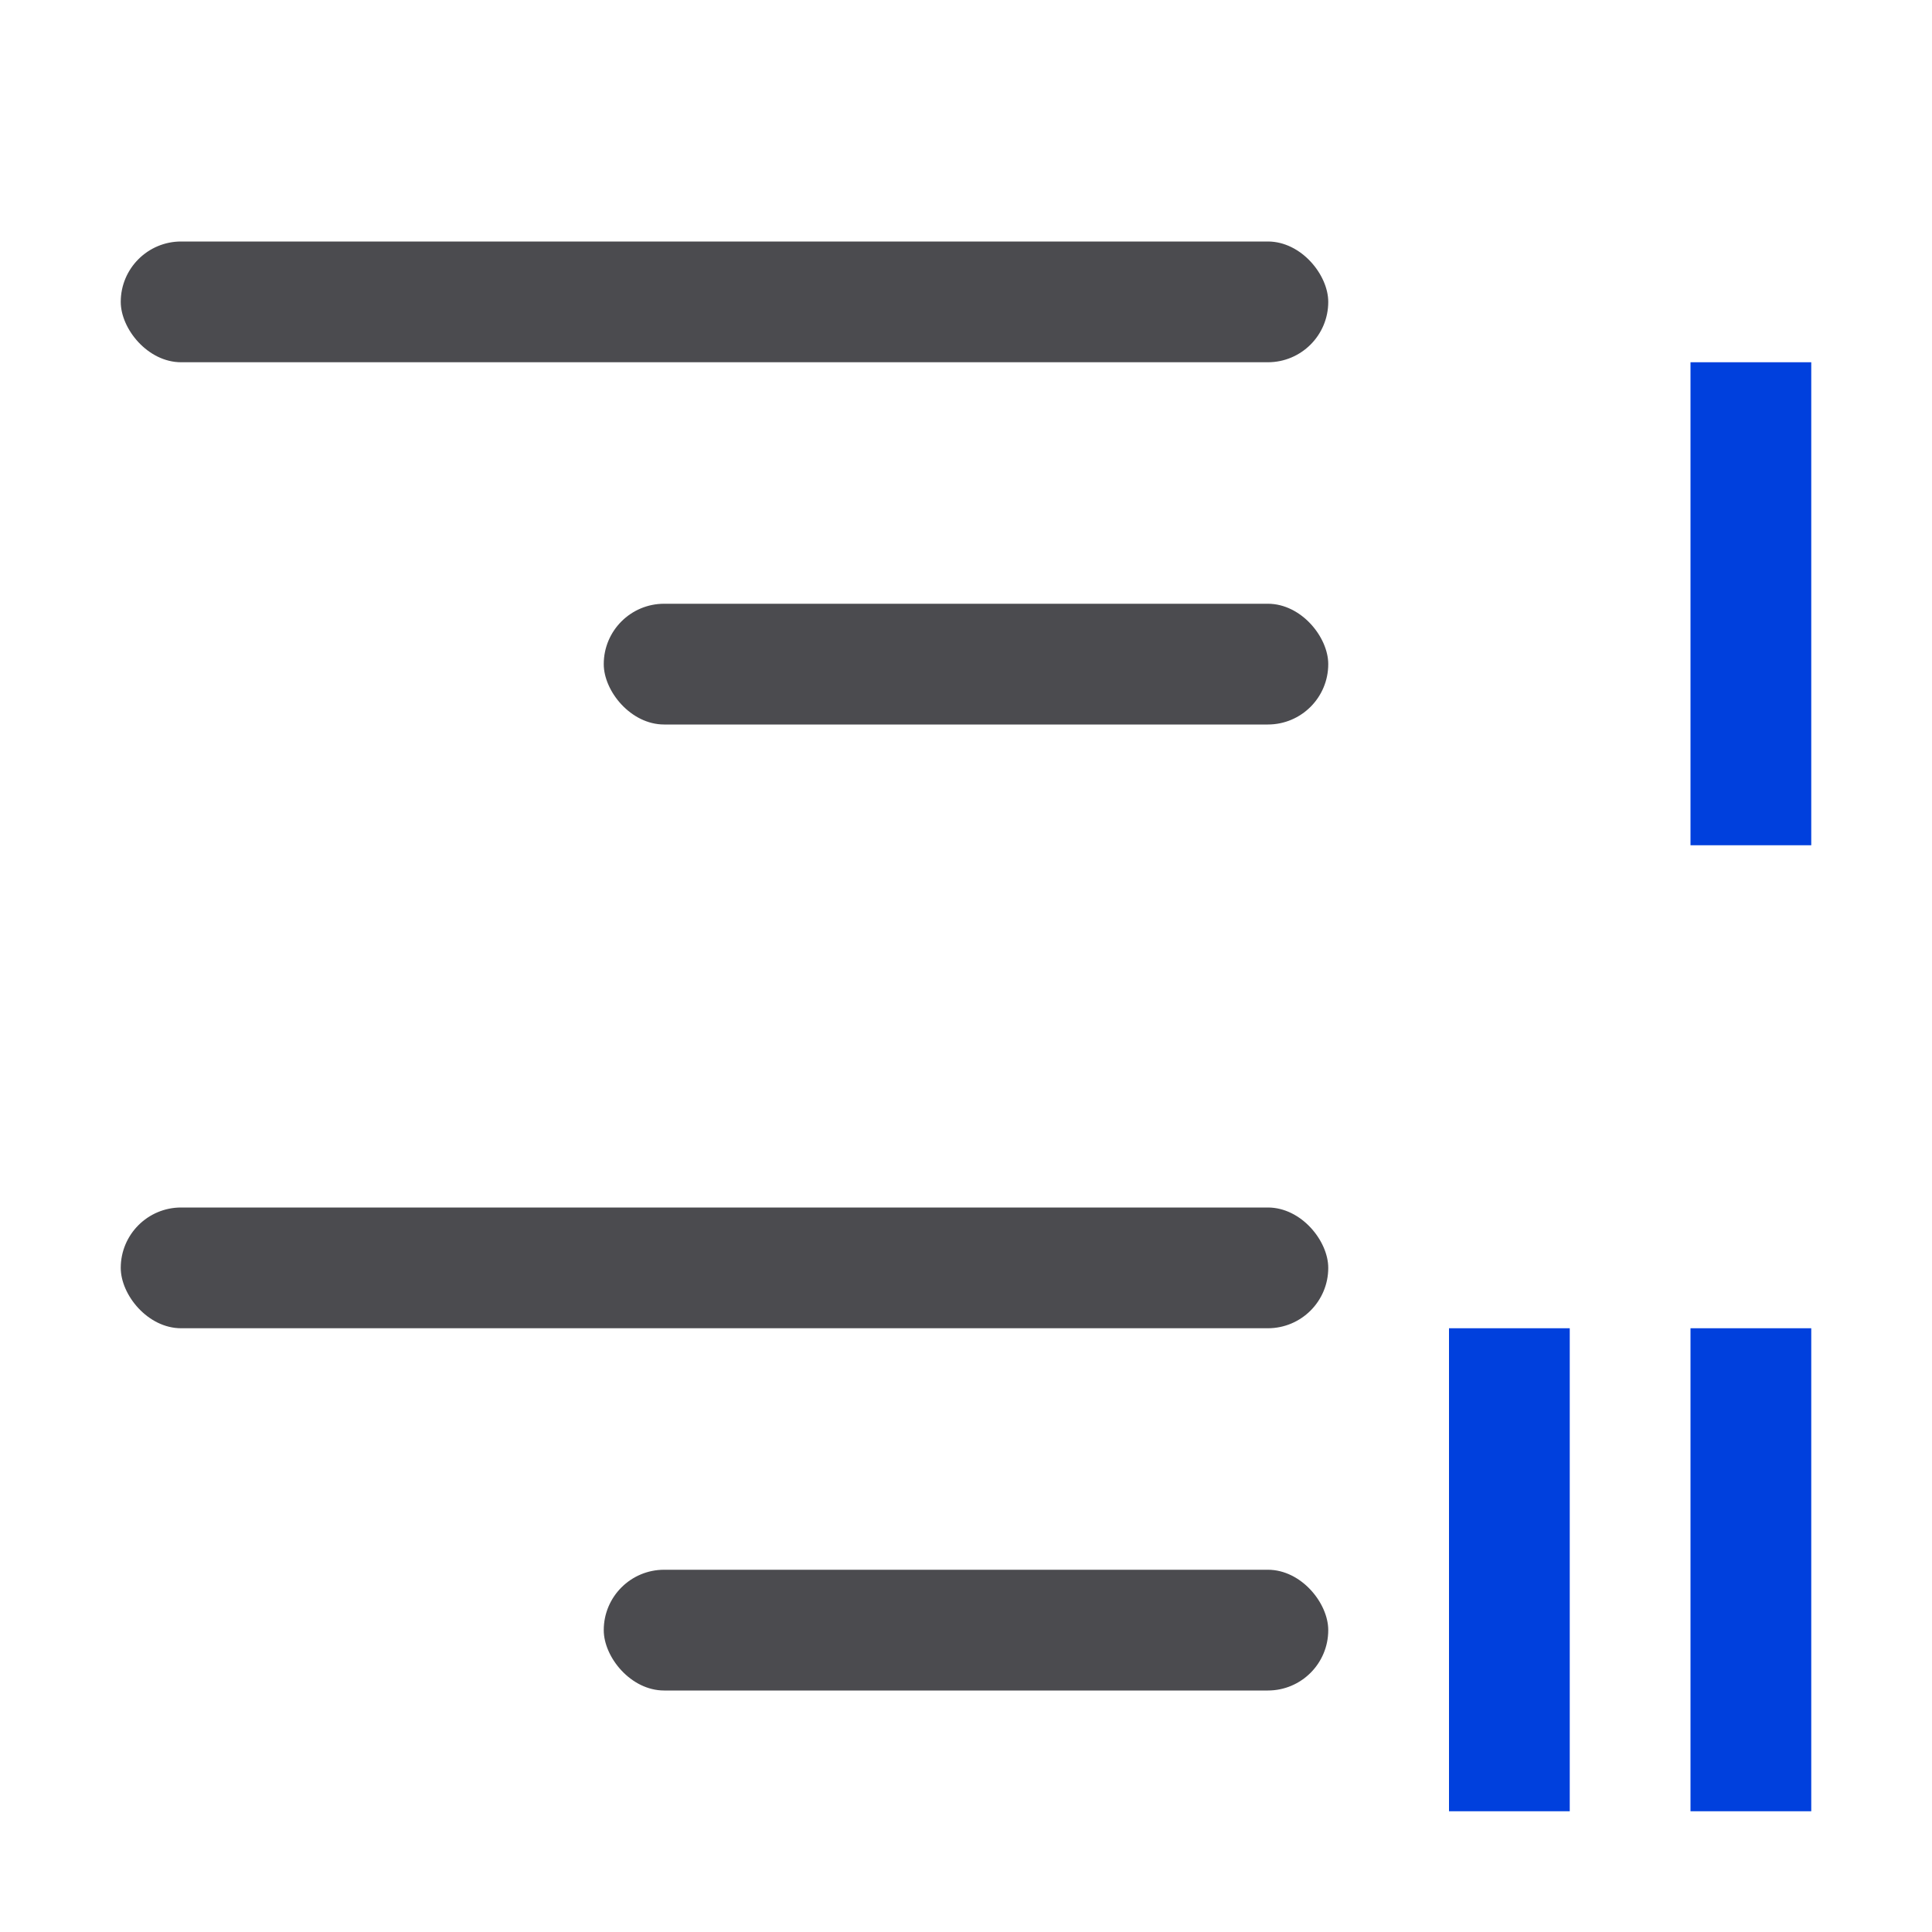 <svg viewBox="0 0 16 16" xmlns="http://www.w3.org/2000/svg" xmlns:xlink="http://www.w3.org/1999/xlink"><linearGradient id="a" gradientUnits="userSpaceOnUse" x1="4" x2="4" xlink:href="#c" y1="15" y2="9"/><linearGradient id="b" gradientUnits="userSpaceOnUse" x1="4" x2="4" xlink:href="#c" y1="7" y2="1"/><linearGradient id="c" gradientTransform="translate(-32.61 -7.932)" gradientUnits="userSpaceOnUse" x1="14" x2="13.797" y1="22" y2="2.136"><stop offset="0" stop-color="#0040dd"/><stop offset="1" stop-color="#0a84ff"/></linearGradient><g fill="#4b4b4f"><rect height="1" ry=".5" width="10" x="1" y="2"/><rect height="1" ry=".5" width="6" x="5" y="5"/><rect height="1" ry=".5" width="10" x="1" y="10"/><rect height="1" ry=".5" width="6" x="5" y="13"/></g><g fill="url(#a)" transform="translate(11)"><g fill="url(#a)"><path d="m3 11h1v4h-1z"/><path d="m3 9h1v1h-1z"/><path d="m1 11h1v4h-1z"/><path d="m1 9h1v1h-1z"/></g><g fill="url(#b)"><path d="m3 3h1v4h-1z"/><path d="m3 1h1v1h-1z"/></g></g></svg>